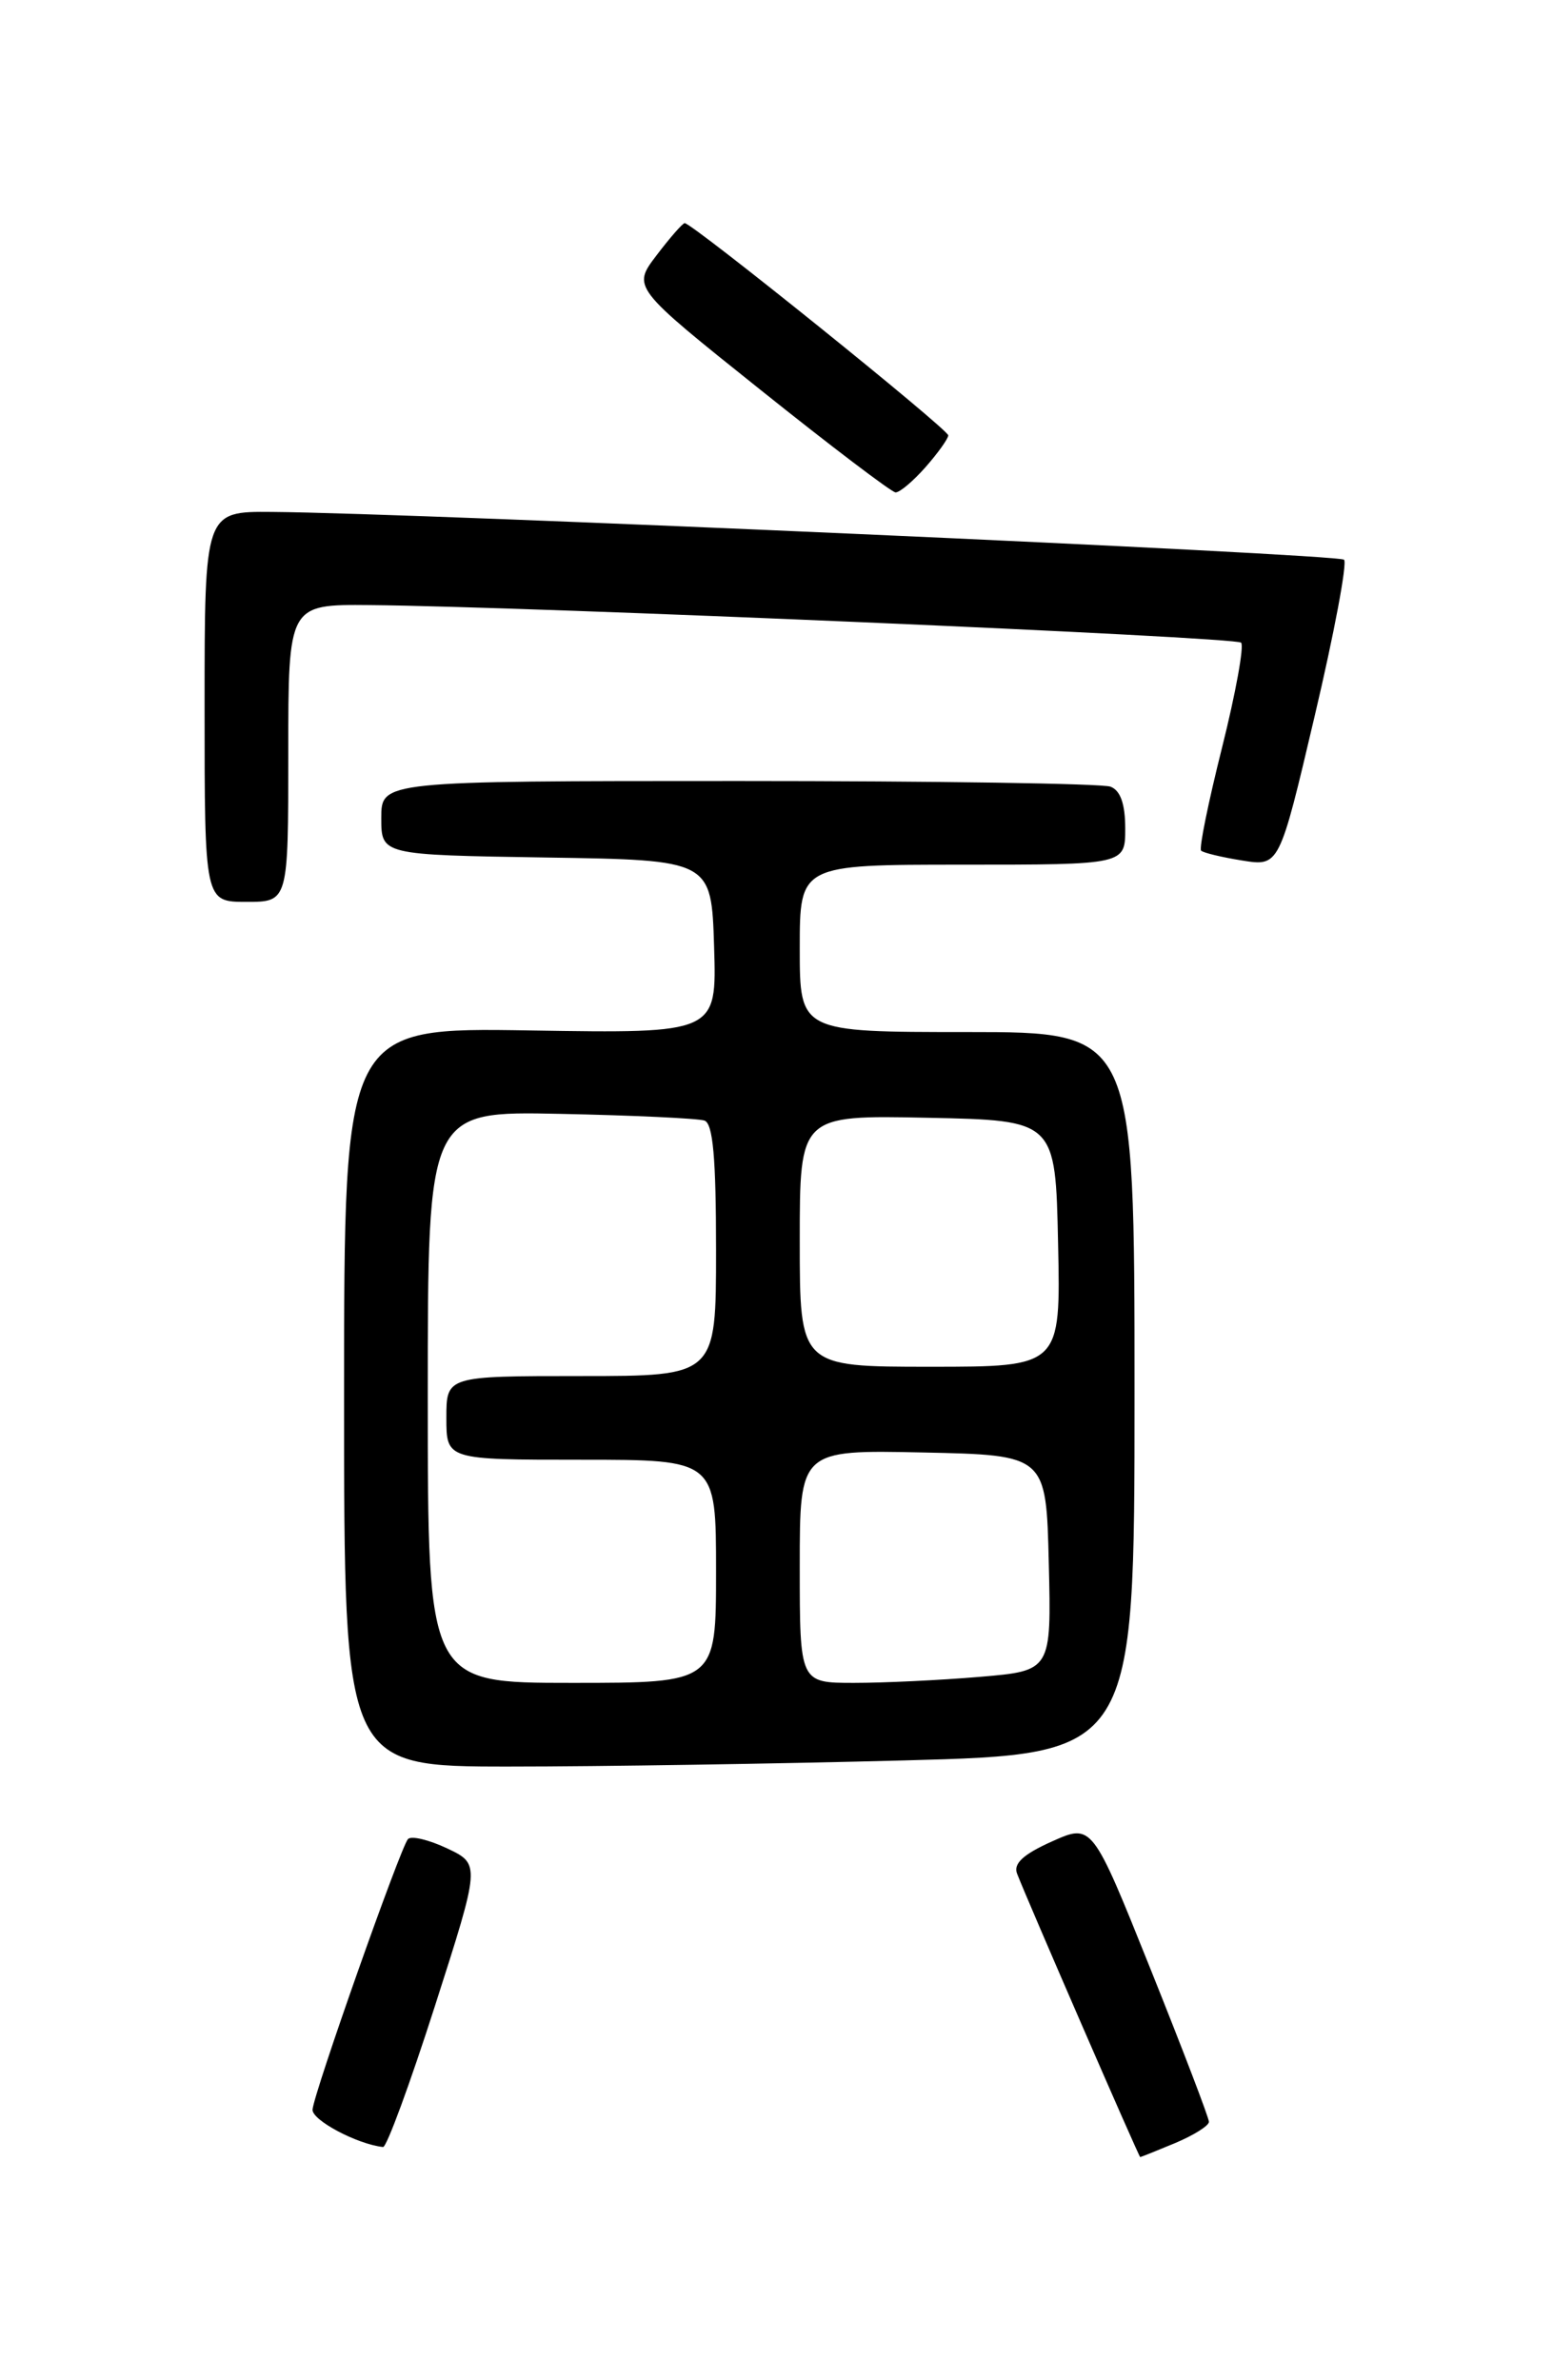 <?xml version="1.0" encoding="UTF-8" standalone="no"?>
<!DOCTYPE svg PUBLIC "-//W3C//DTD SVG 1.1//EN" "http://www.w3.org/Graphics/SVG/1.1/DTD/svg11.dtd" >
<svg xmlns="http://www.w3.org/2000/svg" xmlns:xlink="http://www.w3.org/1999/xlink" version="1.1" viewBox="0 0 167 256">
 <g >
 <path fill="currentColor"
d=" M 126.38 230.49 C 128.37 229.65 130.00 228.63 130.00 228.21 C 130.00 227.78 127.17 220.39 123.72 211.78 C 117.44 196.12 117.44 196.12 113.11 198.06 C 110.03 199.44 108.95 200.44 109.37 201.52 C 110.45 204.33 122.47 232.00 122.61 232.00 C 122.69 232.00 124.39 231.32 126.38 230.49 Z  M 46.77 215.75 C 51.66 200.50 51.66 200.50 48.08 198.80 C 46.11 197.87 44.22 197.42 43.87 197.80 C 43.06 198.71 33.75 225.08 33.61 226.89 C 33.52 228.02 38.40 230.62 41.19 230.92 C 41.57 230.97 44.08 224.14 46.77 215.75 Z  M 97.25 189.34 C 122.00 188.68 122.00 188.68 122.00 149.84 C 122.00 111.00 122.00 111.00 104.00 111.00 C 86.00 111.00 86.00 111.00 86.00 102.00 C 86.00 93.00 86.00 93.00 103.50 93.00 C 121.00 93.00 121.00 93.00 121.00 89.11 C 121.00 86.48 120.49 85.02 119.42 84.61 C 118.55 84.27 100.55 84.00 79.42 84.00 C 41.00 84.00 41.00 84.00 41.00 87.98 C 41.00 91.95 41.00 91.95 58.75 92.23 C 76.50 92.50 76.50 92.50 76.79 101.83 C 77.08 111.15 77.08 111.15 57.04 110.83 C 37.00 110.50 37.00 110.50 37.00 150.25 C 37.00 190.00 37.00 190.00 54.75 190.00 C 64.51 190.00 83.64 189.70 97.25 189.34 Z  M 31.00 81.00 C 31.00 65.00 31.00 65.00 39.75 65.08 C 56.88 65.23 132.85 68.51 133.46 69.12 C 133.80 69.47 132.88 74.54 131.41 80.41 C 129.94 86.27 128.92 91.26 129.16 91.49 C 129.39 91.72 131.37 92.20 133.57 92.55 C 137.57 93.19 137.57 93.19 141.37 77.02 C 143.47 68.12 144.89 60.55 144.53 60.20 C 143.93 59.59 44.98 55.18 29.25 55.06 C 22.00 55.00 22.00 55.00 22.00 76.00 C 22.00 97.00 22.00 97.00 26.50 97.00 C 31.00 97.00 31.00 97.00 31.00 81.00 Z  M 99.52 50.25 C 100.85 48.74 101.95 47.20 101.97 46.83 C 102.00 46.19 74.45 24.00 73.63 24.00 C 73.41 24.00 72.05 25.55 70.61 27.45 C 67.98 30.90 67.98 30.90 81.74 41.90 C 89.31 47.96 95.86 52.93 96.30 52.96 C 96.74 52.98 98.19 51.76 99.52 50.25 Z  M 46.00 150.25 C 46.00 119.50 46.00 119.50 60.25 119.80 C 68.09 119.96 75.06 120.29 75.75 120.52 C 76.67 120.83 77.00 124.53 77.00 134.47 C 77.00 148.00 77.00 148.00 62.50 148.00 C 48.00 148.00 48.00 148.00 48.00 152.50 C 48.00 157.00 48.00 157.00 62.50 157.00 C 77.00 157.00 77.00 157.00 77.00 169.00 C 77.00 181.00 77.00 181.00 61.50 181.00 C 46.00 181.00 46.00 181.00 46.00 150.25 Z  M 86.00 168.47 C 86.00 155.94 86.00 155.94 99.25 156.22 C 112.50 156.50 112.50 156.50 112.78 168.10 C 113.06 179.70 113.06 179.70 105.38 180.35 C 101.15 180.71 95.07 181.00 91.85 181.00 C 86.00 181.00 86.00 181.00 86.00 168.47 Z  M 86.00 133.47 C 86.00 119.94 86.00 119.94 99.75 120.22 C 113.50 120.50 113.50 120.50 113.78 133.75 C 114.06 147.00 114.06 147.00 100.03 147.00 C 86.00 147.00 86.00 147.00 86.00 133.47 Z "/>
</g>
</svg>